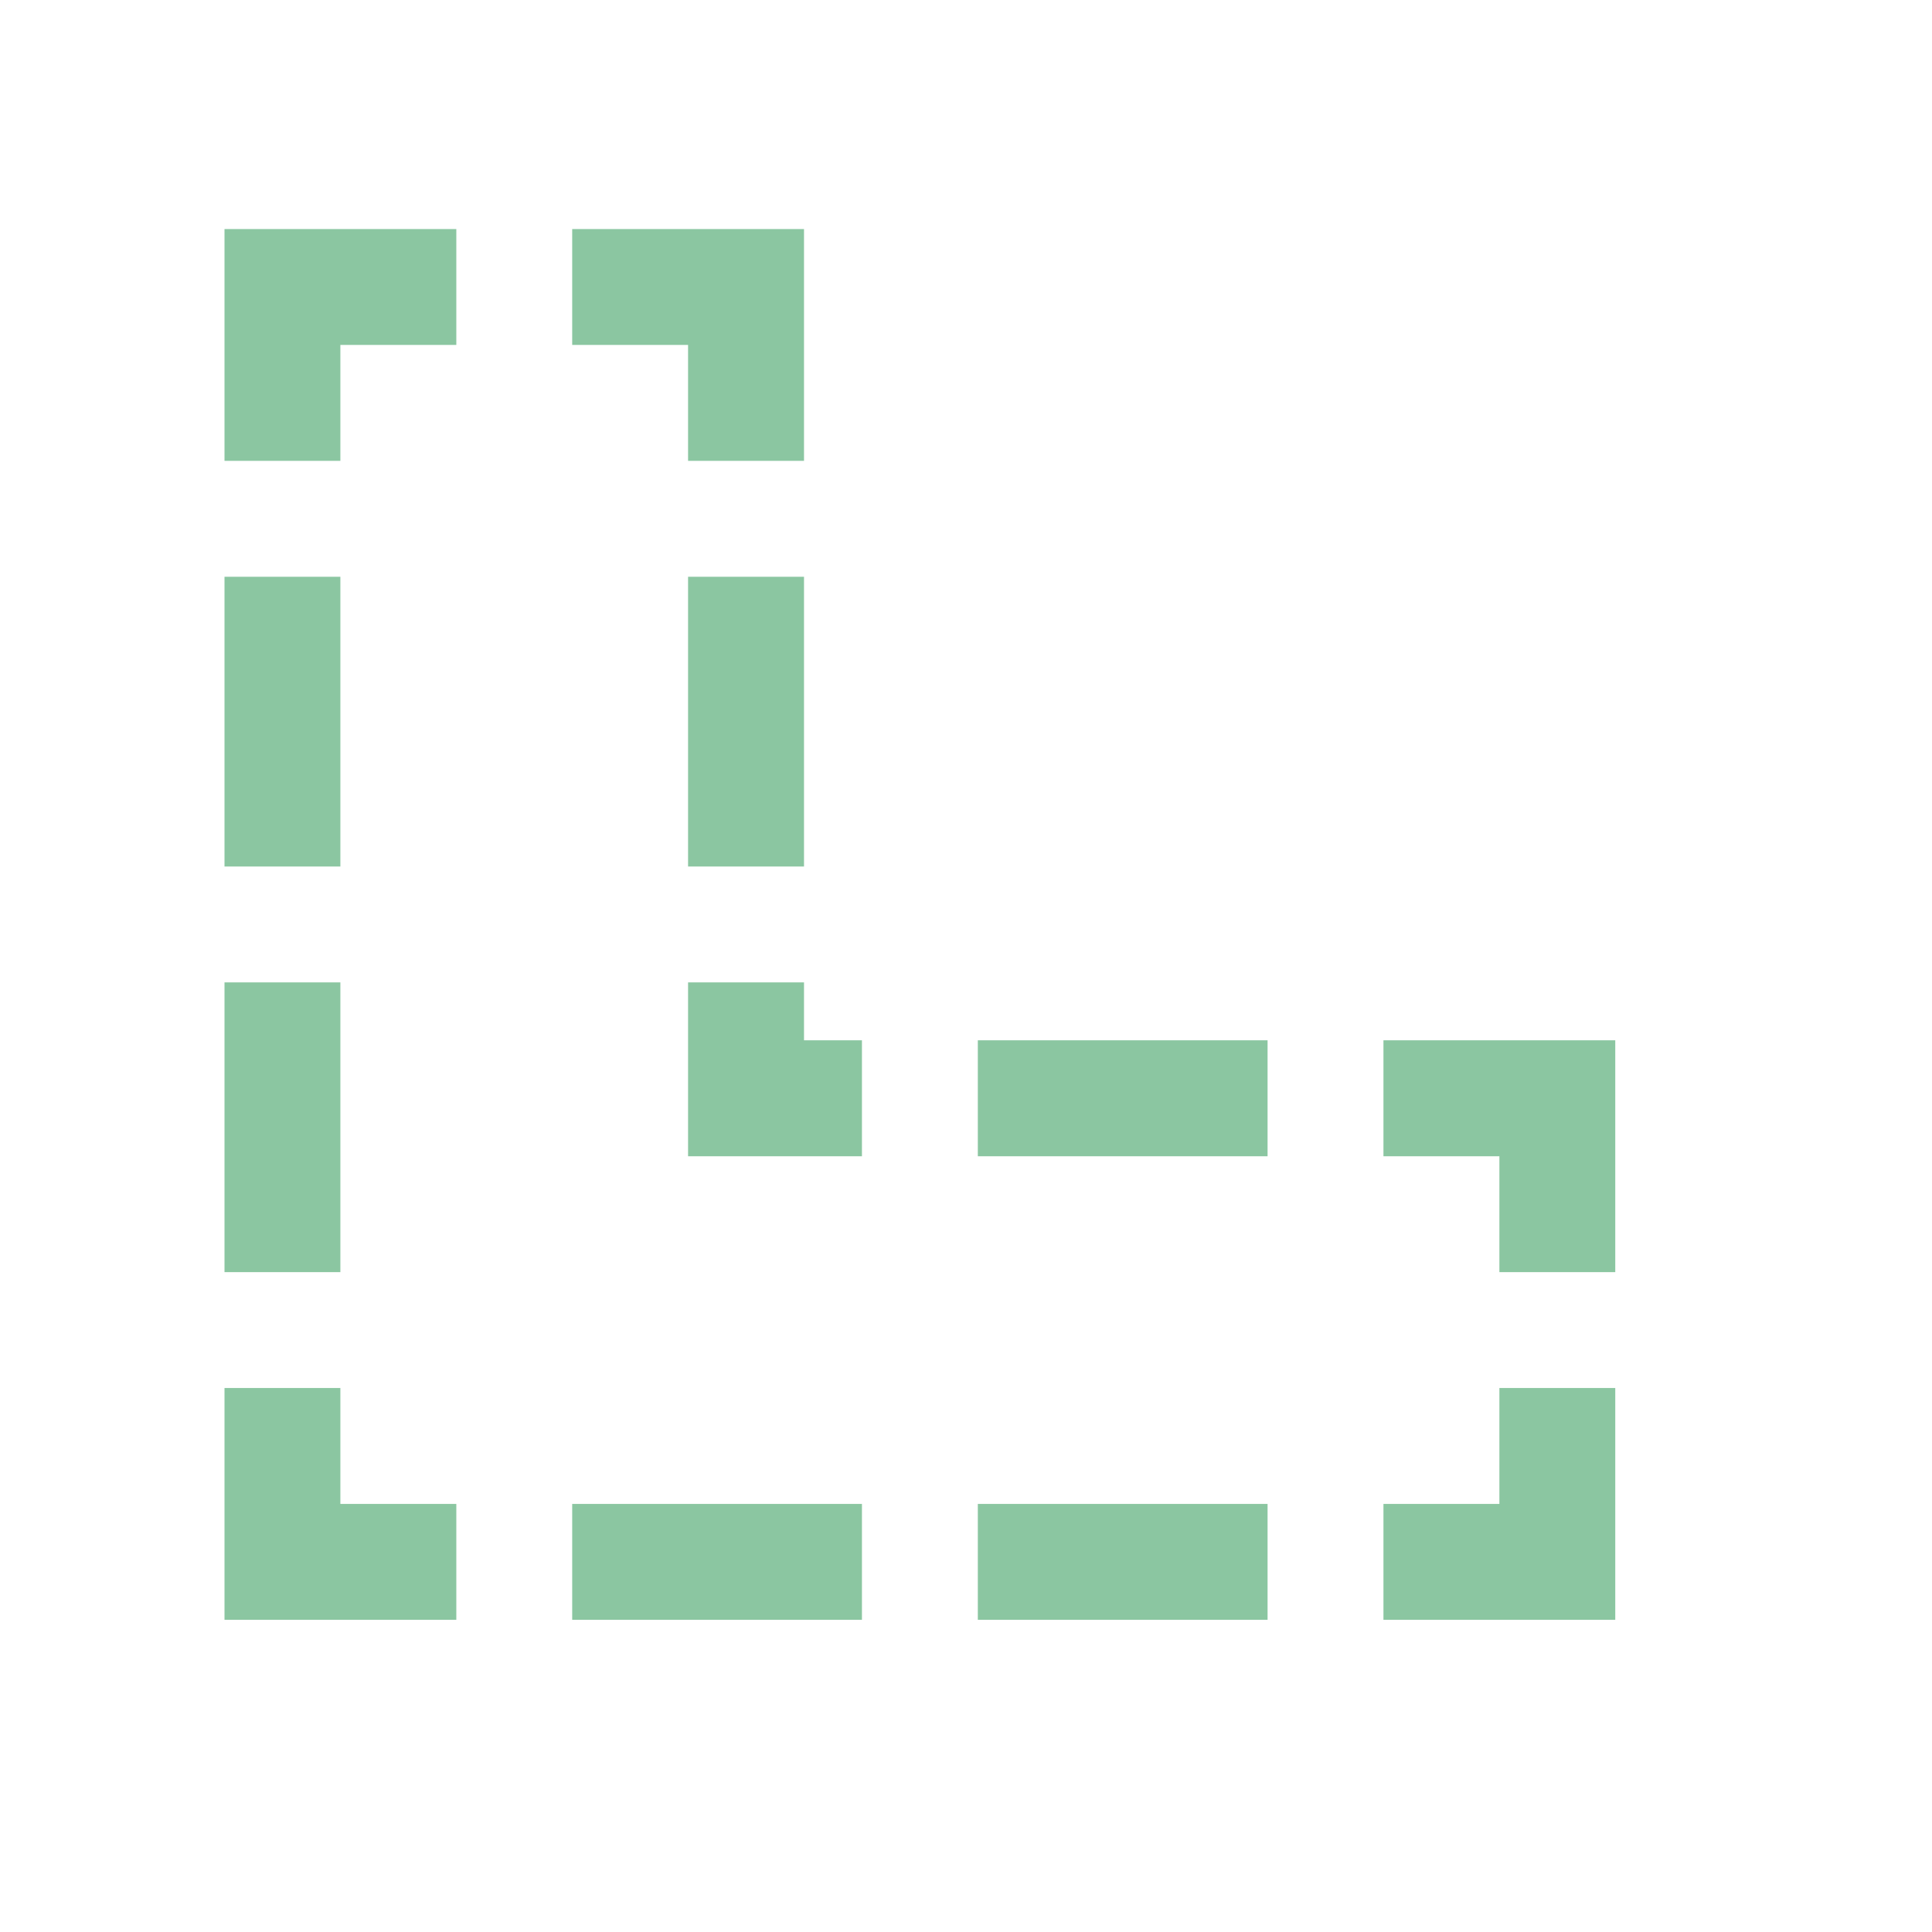 <?xml version="1.0" encoding="UTF-8" standalone="no"?>
<!DOCTYPE svg PUBLIC "-//W3C//DTD SVG 1.1//EN" "http://www.w3.org/Graphics/SVG/1.1/DTD/svg11.dtd">
<svg width="100%" height="100%" viewBox="0 0 8 8" version="1.1" xmlns="http://www.w3.org/2000/svg" xmlns:xlink="http://www.w3.org/1999/xlink" xml:space="preserve" xmlns:serif="http://www.serif.com/" style="fill-rule:evenodd;clip-rule:evenodd;stroke-linejoin:round;stroke-miterlimit:2;">
    <g transform="matrix(0.24,0,0,0.24,-134.88,-50.64)">
        <rect id="Artboard1" x="562" y="211" width="32" height="32" style="fill:none;"/>
        <g id="Artboard11" serif:id="Artboard1">
            <g transform="matrix(1.222,0,0,1.222,-129.667,-53.194)">
                <path d="M575.727,230.068L577.364,230.068L577.364,230.886L578.182,230.886L578.182,232.523L575.727,232.523L575.727,230.068ZM579.818,232.523L579.818,230.886L583.909,230.886L583.909,232.523L579.818,232.523ZM585.545,232.523L585.545,230.886L588.818,230.886L588.818,234.159L587.182,234.159L587.182,232.523L585.545,232.523ZM587.182,235.795L588.818,235.795L588.818,239.068L585.545,239.068L585.545,237.432L587.182,237.432L587.182,235.795ZM583.909,237.432L583.909,239.068L579.818,239.068L579.818,237.432L583.909,237.432ZM578.182,237.432L578.182,239.068L574.091,239.068L574.091,237.432L578.182,237.432ZM572.455,237.432L572.455,239.068L569.182,239.068L569.182,235.795L570.818,235.795L570.818,237.432L572.455,237.432ZM570.818,234.159L569.182,234.159L569.182,230.068L570.818,230.068L570.818,234.159ZM570.818,228.432L569.182,228.432L569.182,224.341L570.818,224.341L570.818,228.432ZM570.818,222.705L569.182,222.705L569.182,219.432L572.455,219.432L572.455,221.068L570.818,221.068L570.818,222.705ZM574.091,221.068L574.091,219.432L577.364,219.432L577.364,222.705L575.727,222.705C575.727,222.705 575.727,221.068 575.727,221.068L574.091,221.068ZM575.727,224.341L577.364,224.341L577.364,228.432L575.727,228.432L575.727,224.341Z" style="fill:rgb(139,198,161);"/>
            </g>
        </g>
    </g>
</svg>
